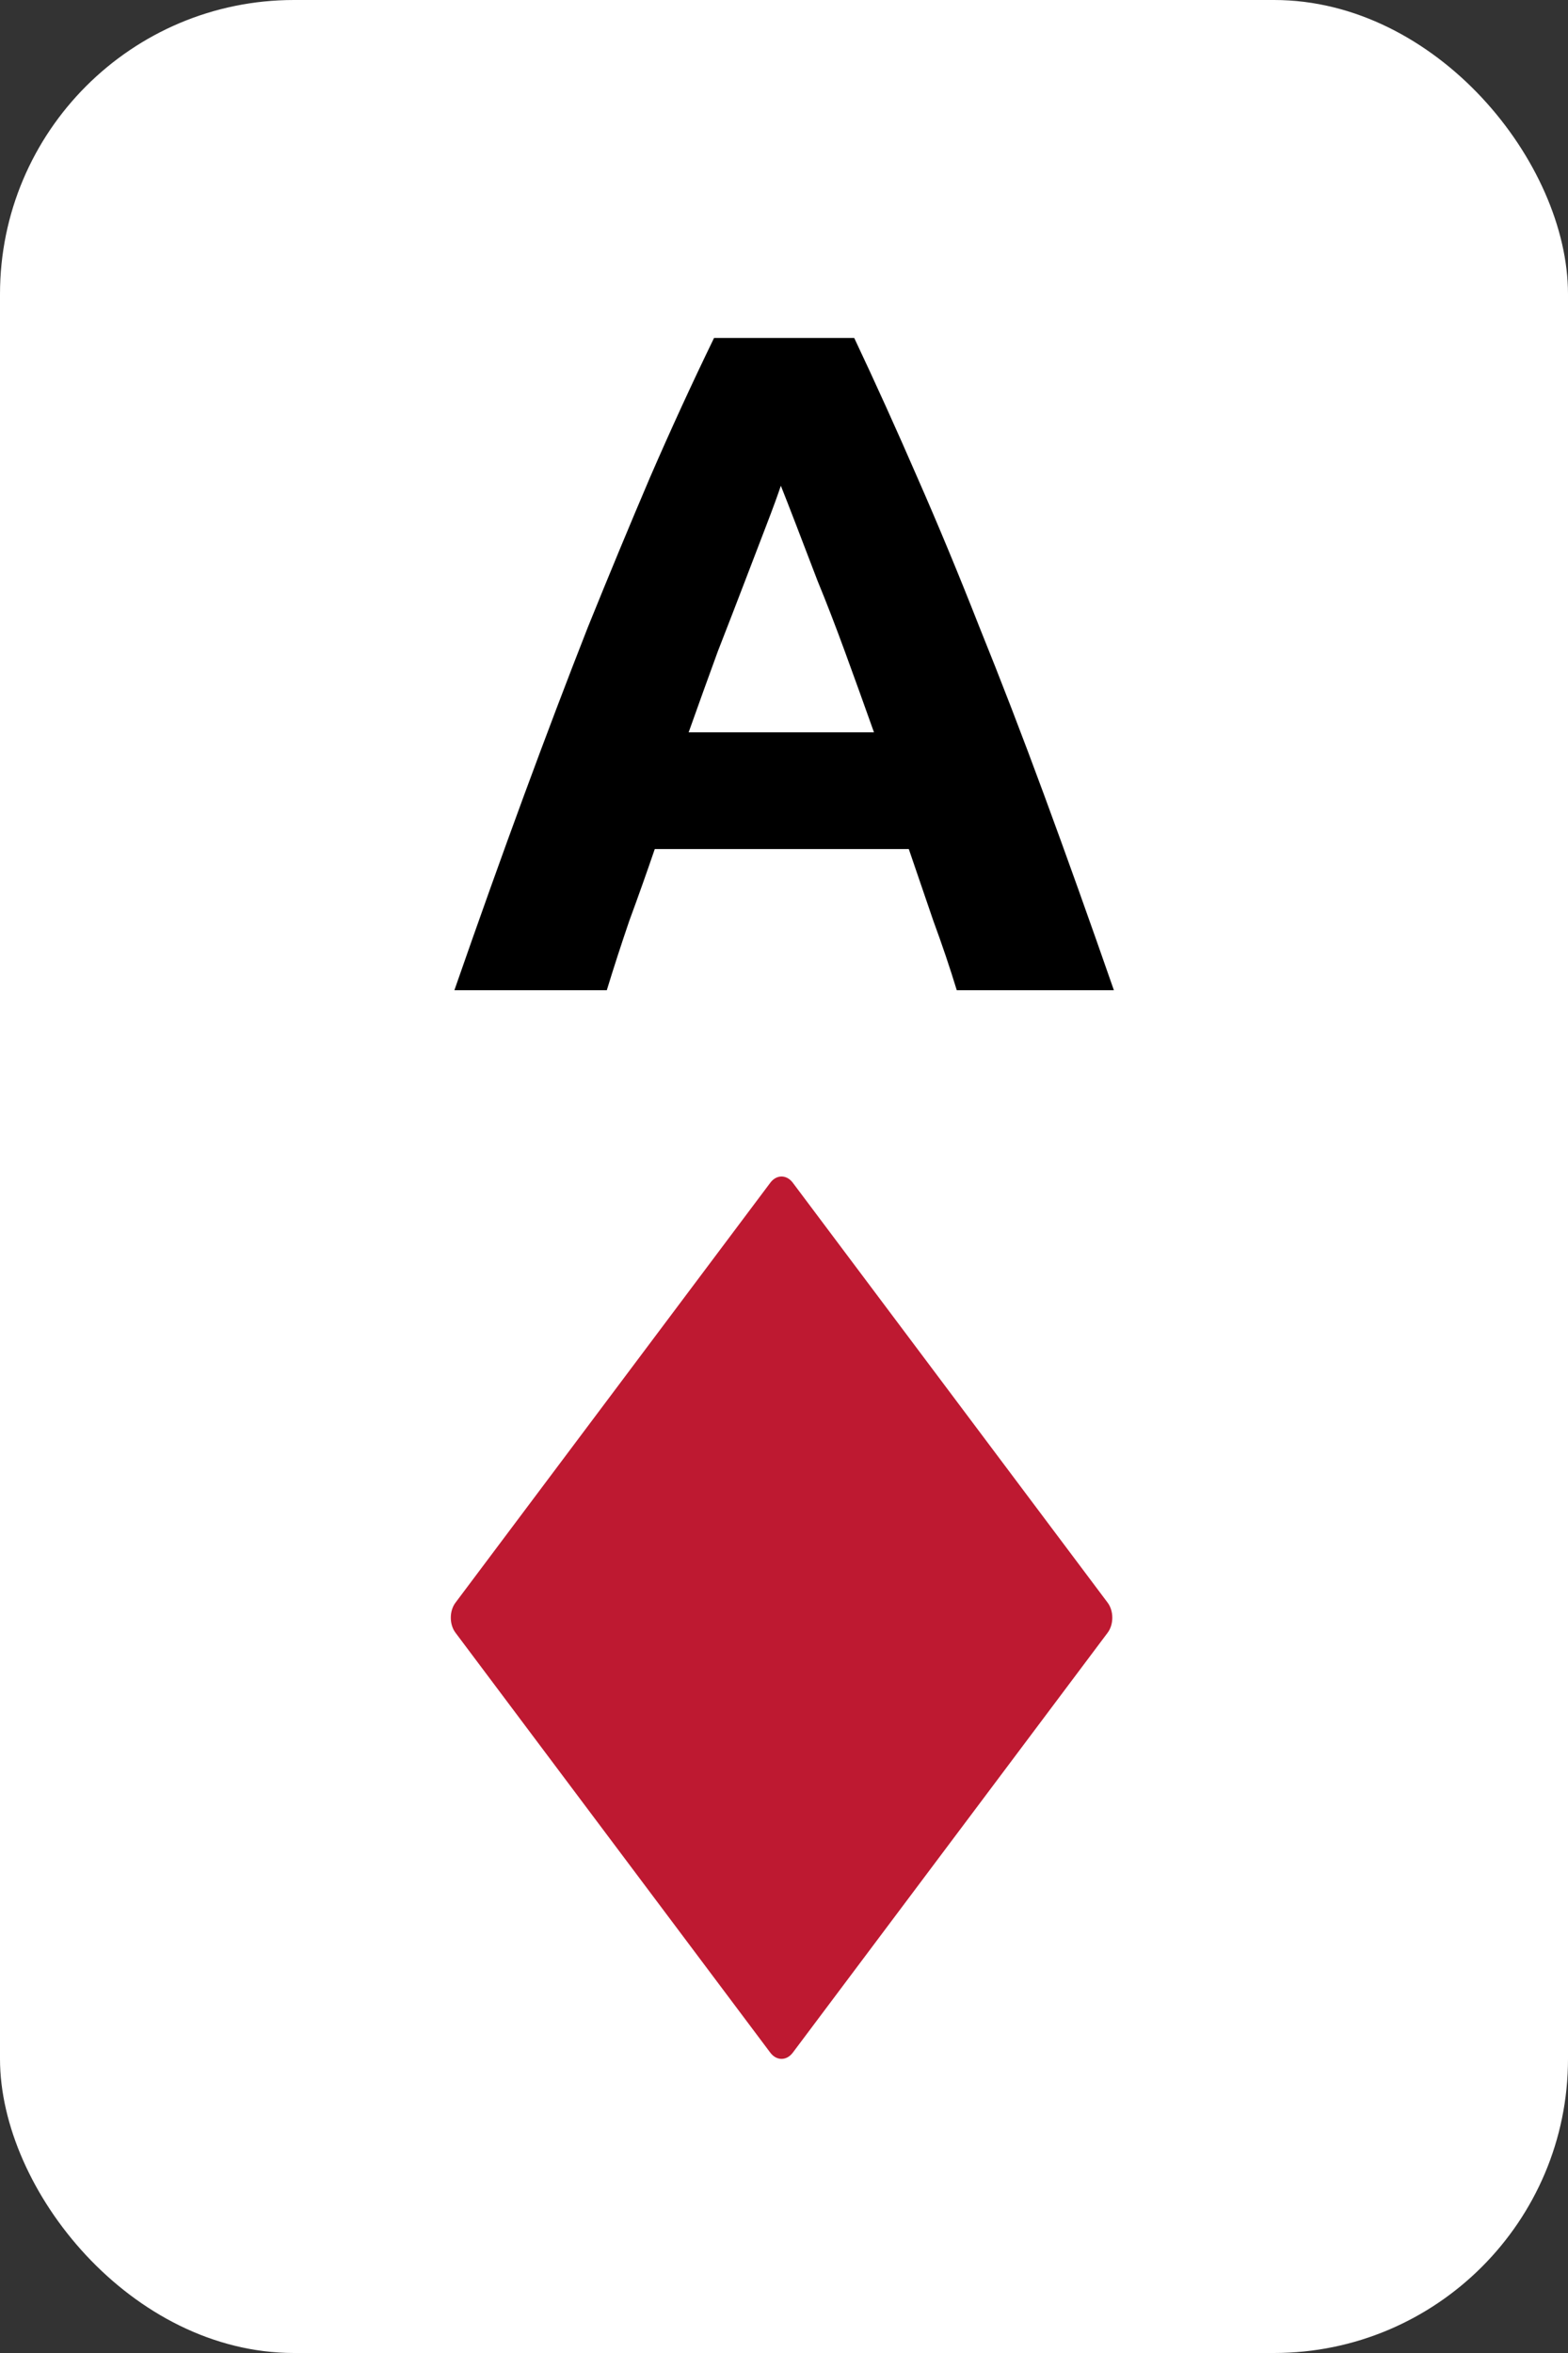 <svg width="160" height="240" viewBox="0 0 160 240" fill="none" xmlns="http://www.w3.org/2000/svg">
<rect x="0" y="0" width="160" height="240" fill="#333333" stroke="none"/>
<rect width="160" height="240" rx="30" fill="white"/>
<path d="M80.896 209.368C80.261 210.211 79.238 210.211 78.603 209.368L46.476 166.531C45.841 165.686 45.841 164.316 46.476 163.471L78.603 120.634C79.238 119.789 80.261 119.789 80.896 120.634L113.026 163.471C113.658 164.316 113.658 165.686 113.026 166.531L80.896 209.368Z" fill="#BE1931"/>
<path d="M97.63 101C96.926 98.696 96.126 96.328 95.23 93.896C94.398 91.464 93.566 89.032 92.734 86.6H66.814C65.982 89.032 65.118 91.464 64.222 93.896C63.39 96.328 62.622 98.696 61.918 101H46.366C48.862 93.832 51.23 87.208 53.47 81.128C55.71 75.048 57.886 69.32 59.998 63.944C62.174 58.568 64.286 53.48 66.334 48.68C68.446 43.816 70.622 39.08 72.862 34.472H87.166C89.342 39.08 91.486 43.816 93.598 48.68C95.71 53.48 97.822 58.568 99.934 63.944C102.11 69.32 104.318 75.048 106.558 81.128C108.798 87.208 111.166 93.832 113.662 101H97.63ZM79.678 49.544C79.358 50.504 78.878 51.816 78.238 53.48C77.598 55.144 76.862 57.064 76.03 59.24C75.198 61.416 74.27 63.816 73.246 66.44C72.286 69.064 71.294 71.816 70.27 74.696H89.182C88.158 71.816 87.166 69.064 86.206 66.44C85.246 63.816 84.318 61.416 83.422 59.24C82.59 57.064 81.854 55.144 81.214 53.48C80.574 51.816 80.062 50.504 79.678 49.544Z" fill="black"/>
</svg>
